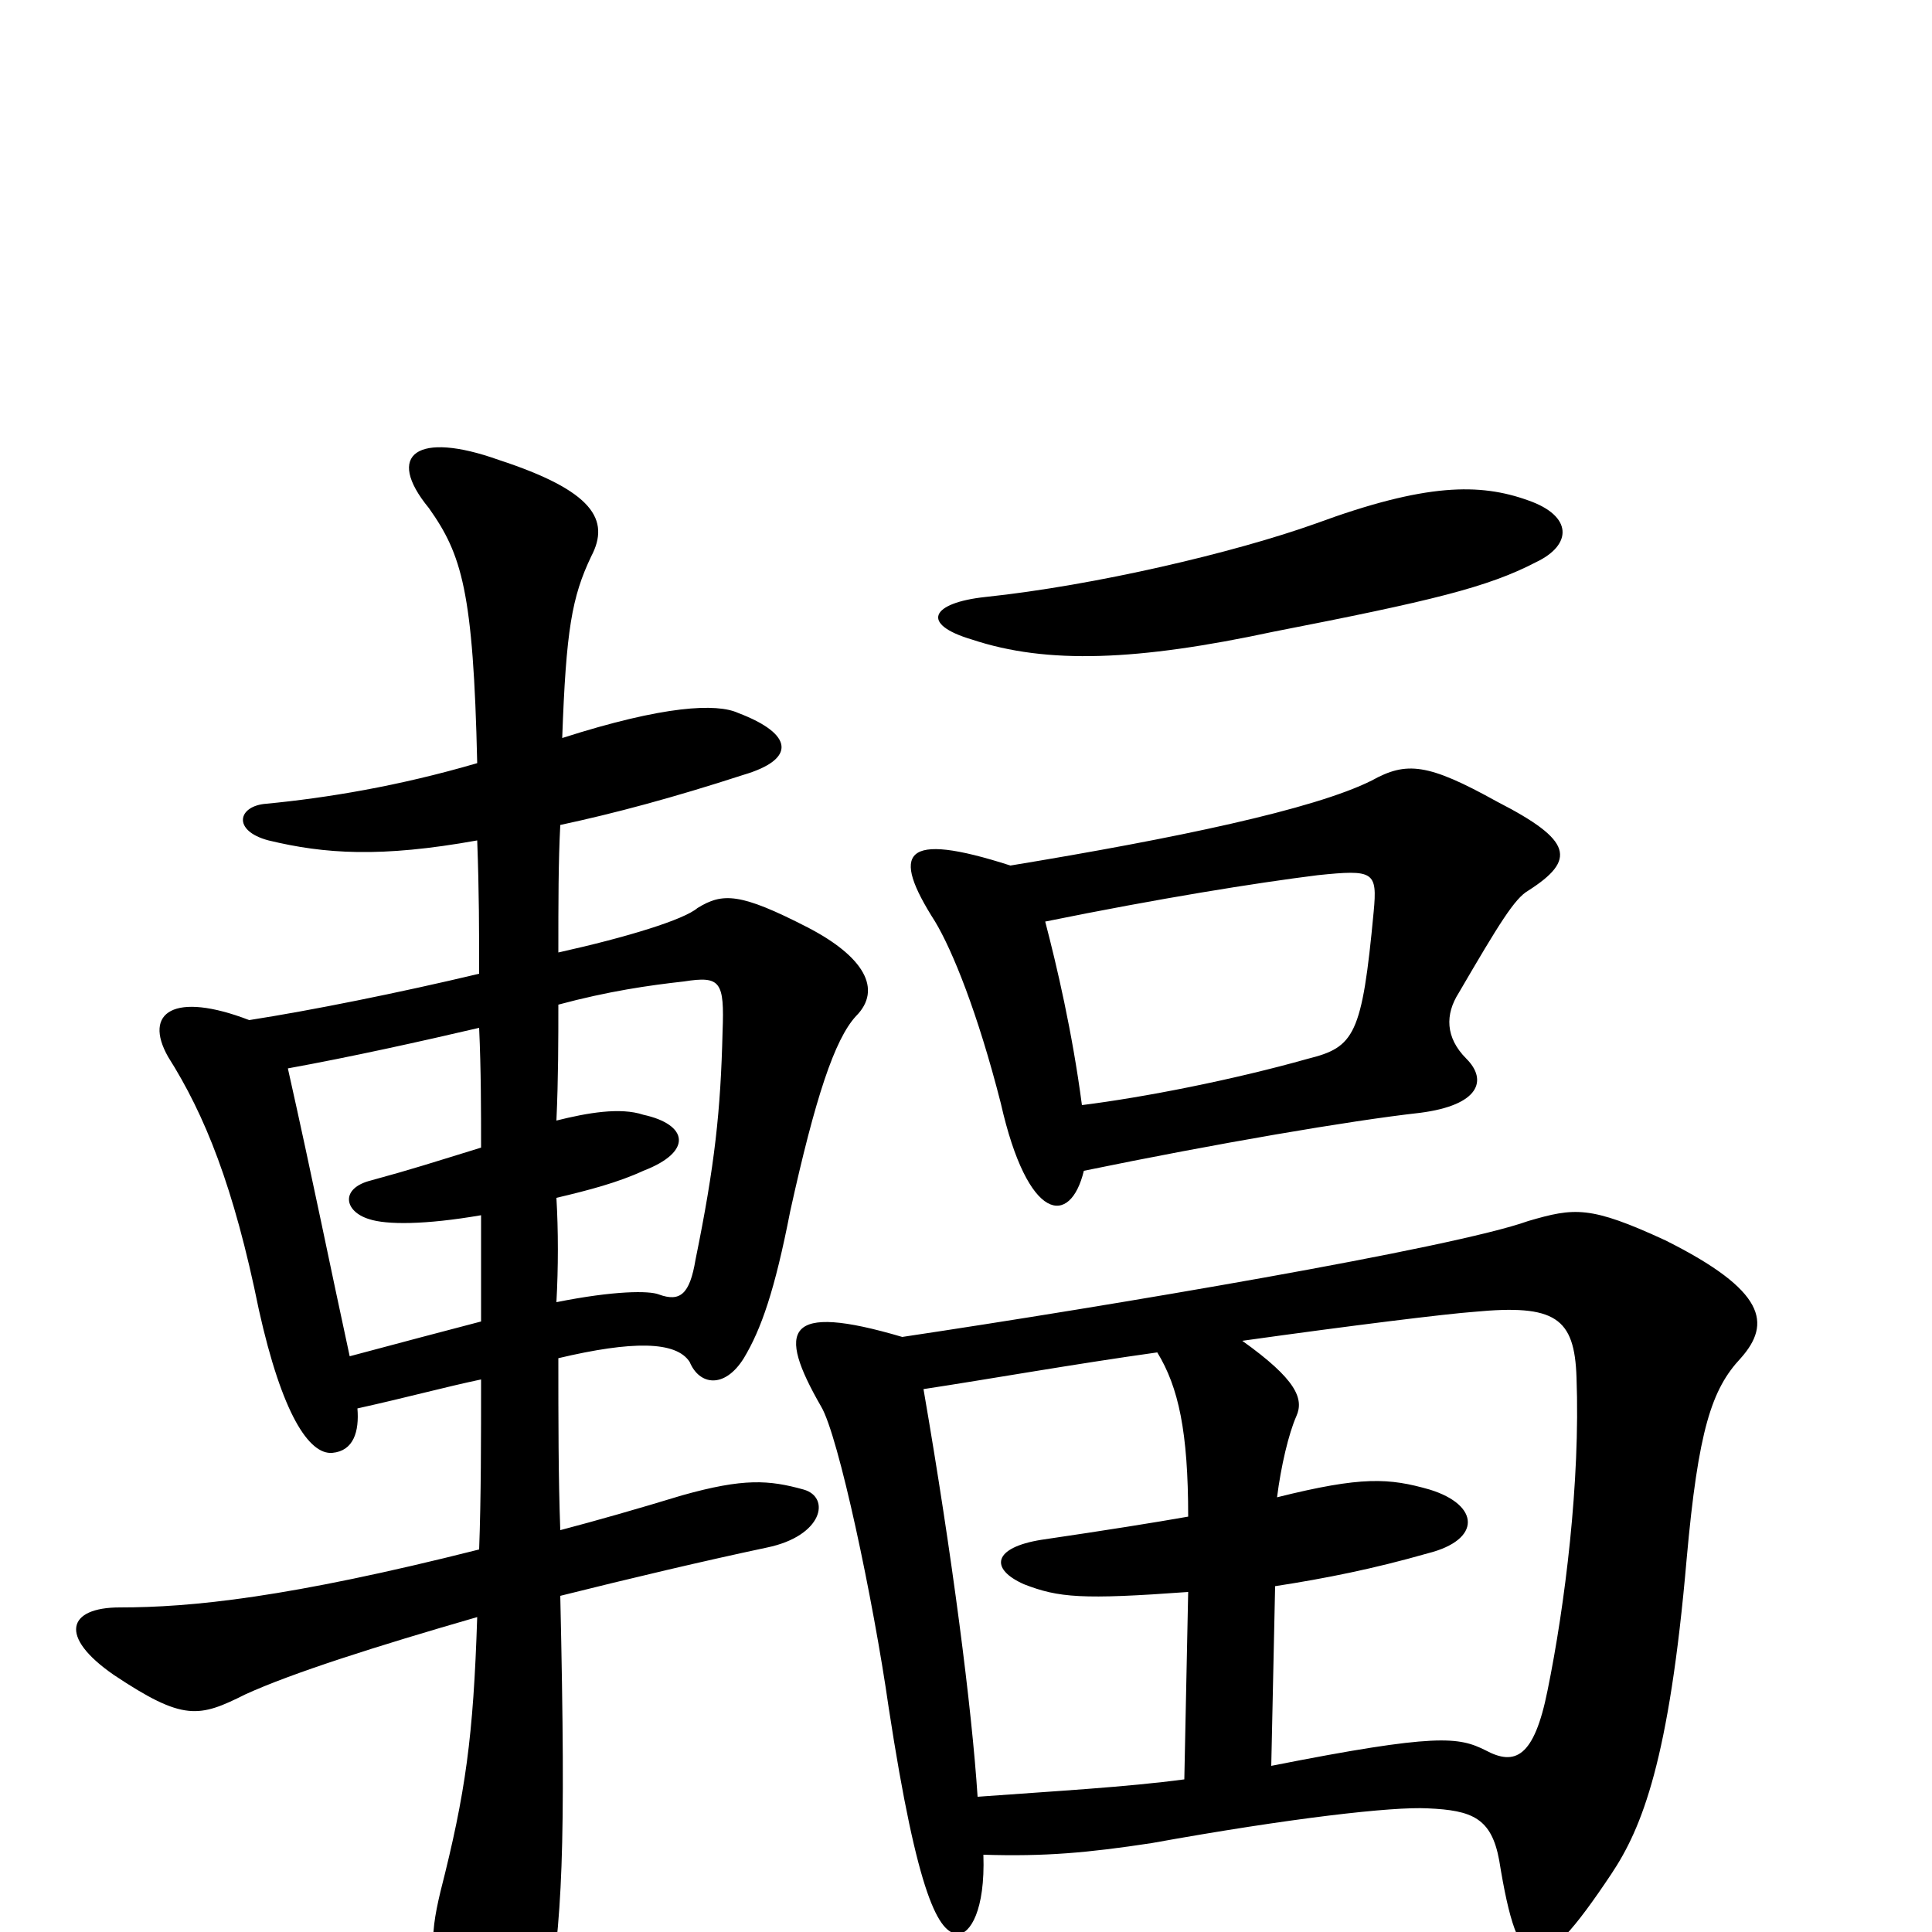 <svg xmlns="http://www.w3.org/2000/svg" viewBox="0 -1000 1000 1000">
	<path fill="#000000" d="M247 -565C248 -538 248 -518 248 -496C206 -486 161 -477 129 -472C90 -487 74 -476 87 -453C106 -423 121 -386 134 -322C146 -268 160 -247 172 -248C183 -249 186 -259 185 -271C212 -277 230 -282 249 -286C249 -255 249 -225 248 -198C149 -173 99 -168 62 -168C35 -168 30 -153 59 -133C95 -109 103 -111 127 -123C151 -134 195 -148 247 -163C245 -101 241 -72 228 -21C222 4 222 17 236 44C253 74 278 75 283 42C291 -7 293 -40 290 -174C326 -183 364 -192 397 -199C426 -205 430 -225 416 -229C398 -234 385 -235 353 -226C330 -219 309 -213 290 -208C289 -235 289 -265 289 -297C327 -306 350 -306 357 -295C362 -283 375 -281 385 -297C394 -312 401 -332 409 -373C422 -432 432 -462 443 -474C457 -488 447 -505 418 -520C383 -538 374 -538 361 -530C354 -524 325 -515 289 -507C289 -533 289 -554 290 -573C318 -579 348 -587 385 -599C412 -607 411 -620 382 -631C371 -636 344 -635 291 -618C293 -674 296 -691 306 -712C316 -731 307 -746 258 -762C216 -777 199 -765 222 -737C239 -713 245 -694 247 -605C206 -593 169 -587 138 -584C123 -583 120 -570 139 -565C168 -558 197 -556 247 -565ZM288 -420C289 -442 289 -462 289 -480C315 -487 336 -490 354 -492C373 -495 375 -492 374 -466C373 -425 370 -397 360 -348C357 -330 352 -326 341 -330C336 -332 318 -332 288 -326C289 -344 289 -363 288 -380C305 -384 320 -388 333 -394C359 -404 356 -418 333 -423C321 -427 304 -424 288 -420ZM249 -371C249 -351 249 -334 249 -316C230 -311 207 -305 181 -298C171 -344 162 -389 149 -447C182 -453 218 -461 248 -468C249 -446 249 -425 249 -406C223 -398 214 -395 192 -389C176 -385 178 -373 191 -369C200 -366 220 -366 249 -371ZM795 -709C814 -718 814 -733 791 -741C766 -750 738 -750 681 -729C639 -714 567 -697 510 -691C482 -688 476 -677 503 -669C542 -656 589 -658 659 -673C741 -689 770 -696 795 -709ZM658 -86L660 -179C686 -183 711 -188 739 -196C767 -203 766 -221 740 -229C719 -235 705 -236 661 -225C663 -241 667 -258 671 -267C675 -276 671 -286 643 -306C700 -314 749 -320 763 -321C805 -325 815 -318 816 -287C818 -233 810 -169 801 -125C794 -90 784 -86 769 -94C755 -101 744 -103 658 -86ZM478 -281C511 -286 556 -294 599 -300C610 -282 615 -259 615 -215C598 -212 573 -208 539 -203C514 -199 512 -188 530 -180C548 -173 560 -172 615 -176L613 -79C583 -75 547 -73 506 -70C503 -116 493 -194 478 -281ZM509 -40C541 -39 563 -41 596 -46C668 -59 721 -65 739 -64C762 -63 772 -59 776 -37C786 25 796 27 834 -30C850 -54 864 -89 873 -193C879 -260 886 -281 901 -297C917 -315 914 -332 862 -358C823 -376 815 -375 791 -368C752 -354 574 -324 467 -308C406 -326 402 -312 425 -272C434 -257 452 -172 460 -116C475 -18 486 1 496 1C502 1 510 -11 509 -40ZM561 -394C629 -408 699 -420 735 -424C766 -428 770 -441 759 -452C748 -463 748 -475 755 -486C776 -522 784 -535 791 -539C816 -555 814 -565 775 -585C739 -605 728 -606 710 -596C680 -581 608 -566 523 -552C467 -570 461 -559 484 -523C493 -508 506 -476 518 -429C532 -367 554 -365 561 -394ZM541 -523C600 -535 650 -543 682 -547C711 -550 713 -549 711 -528C705 -464 701 -458 677 -452C638 -441 592 -432 560 -428C555 -466 547 -500 541 -523Z"/>
</svg>